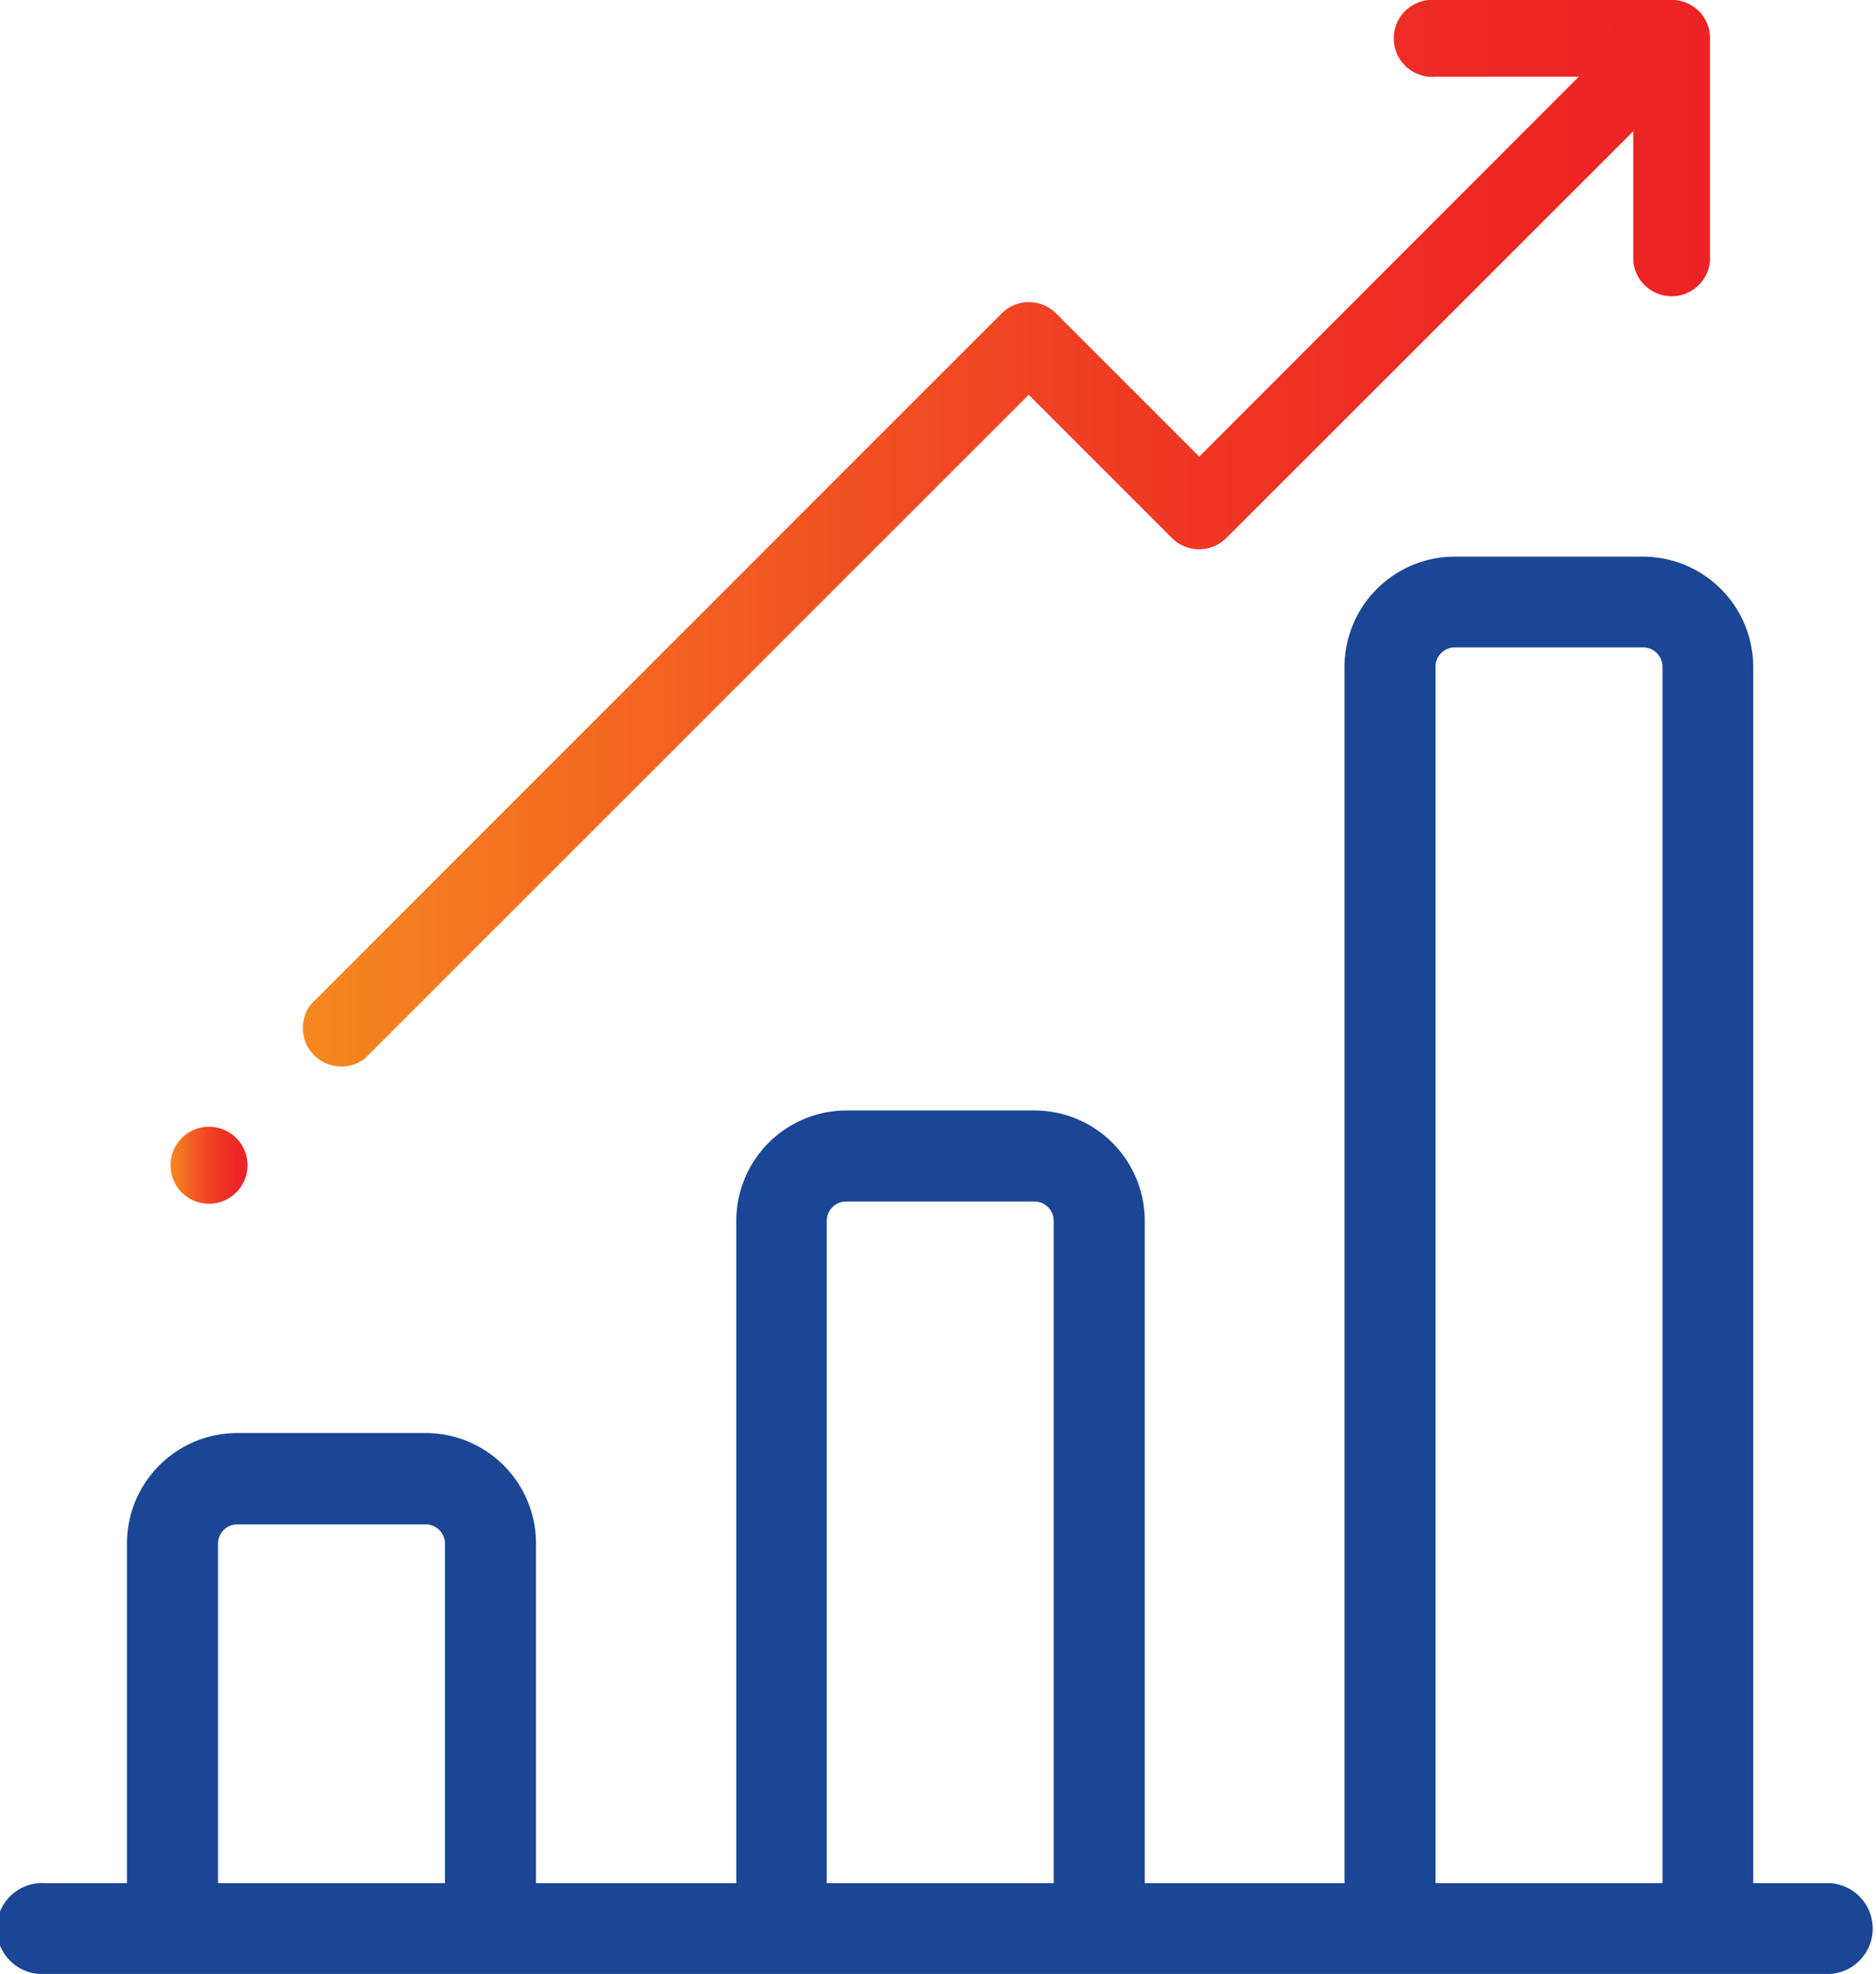 <svg xmlns="http://www.w3.org/2000/svg" xmlns:xlink="http://www.w3.org/1999/xlink" viewBox="0 0 66.78 70.25"><defs><style>.cls-1{fill:#1b4695;stroke:#1b4695;stroke-miterlimit:10;stroke-width:0.5px;}.cls-2{fill:url(#linear-gradient);}.cls-3{fill:url(#linear-gradient-2);}</style><linearGradient id="linear-gradient" x1="10.68" y1="19.03" x2="60.87" y2="19.03" gradientUnits="userSpaceOnUse"><stop offset="0" stop-color="#f6891f"/><stop offset="0.1" stop-color="#f57920"/><stop offset="0.37" stop-color="#f15322"/><stop offset="0.61" stop-color="#ef3823"/><stop offset="0.83" stop-color="#ee2824"/><stop offset="1" stop-color="#ed2224"/></linearGradient><linearGradient id="linear-gradient-2" x1="6.07" y1="41.47" x2="8.81" y2="41.47" xlink:href="#linear-gradient"/></defs><title>ic-milestone-2020</title><g id="Layer_2" data-name="Layer 2"><g id="Layer_1-2" data-name="Layer 1"><path class="cls-1" d="M65.16,67.27h-3V23.73a3.68,3.68,0,0,0-3.68-3.67h-6.7a3.68,3.68,0,0,0-3.67,3.67V67.27H40.5V43.45a3.68,3.68,0,0,0-3.67-3.68h-6.7a3.68,3.68,0,0,0-3.67,3.68V67.27H18.83V54.93a3.68,3.68,0,0,0-3.67-3.68H8.45a3.68,3.68,0,0,0-3.68,3.68V67.27H1.62a1.37,1.37,0,1,0,0,2.73H65.16a1.37,1.37,0,0,0,0-2.73Zm-49.07,0H7.51V54.93A.94.94,0,0,1,8.45,54h6.7a.94.94,0,0,1,.94.94Zm21.67,0H29.18V43.45a.94.94,0,0,1,.94-.94h6.7a.94.94,0,0,1,.94.94Zm21.67,0H50.85V23.73a.94.94,0,0,1,.94-.94h6.7a.94.94,0,0,1,.94.94Zm0,0"/><path class="cls-2" d="M60.87,1.44A1.36,1.36,0,0,0,59.43,0H51.1a1.37,1.37,0,1,0,0,2.73H56.2L42.69,16.25l-5.1-5.1a1.37,1.37,0,0,0-1.93,0L11.08,35.73A1.37,1.37,0,0,0,13,37.66L36.62,14.05l5.1,5.1a1.37,1.37,0,0,0,1.93,0L58.14,4.67V9.29a1.37,1.37,0,0,0,2.73,0V1.5s0,0,0-.07Zm0,0"/><path class="cls-3" d="M8.81,41.47A1.37,1.37,0,1,1,7.44,40.1a1.37,1.37,0,0,1,1.37,1.37Zm0,0"/></g></g></svg>